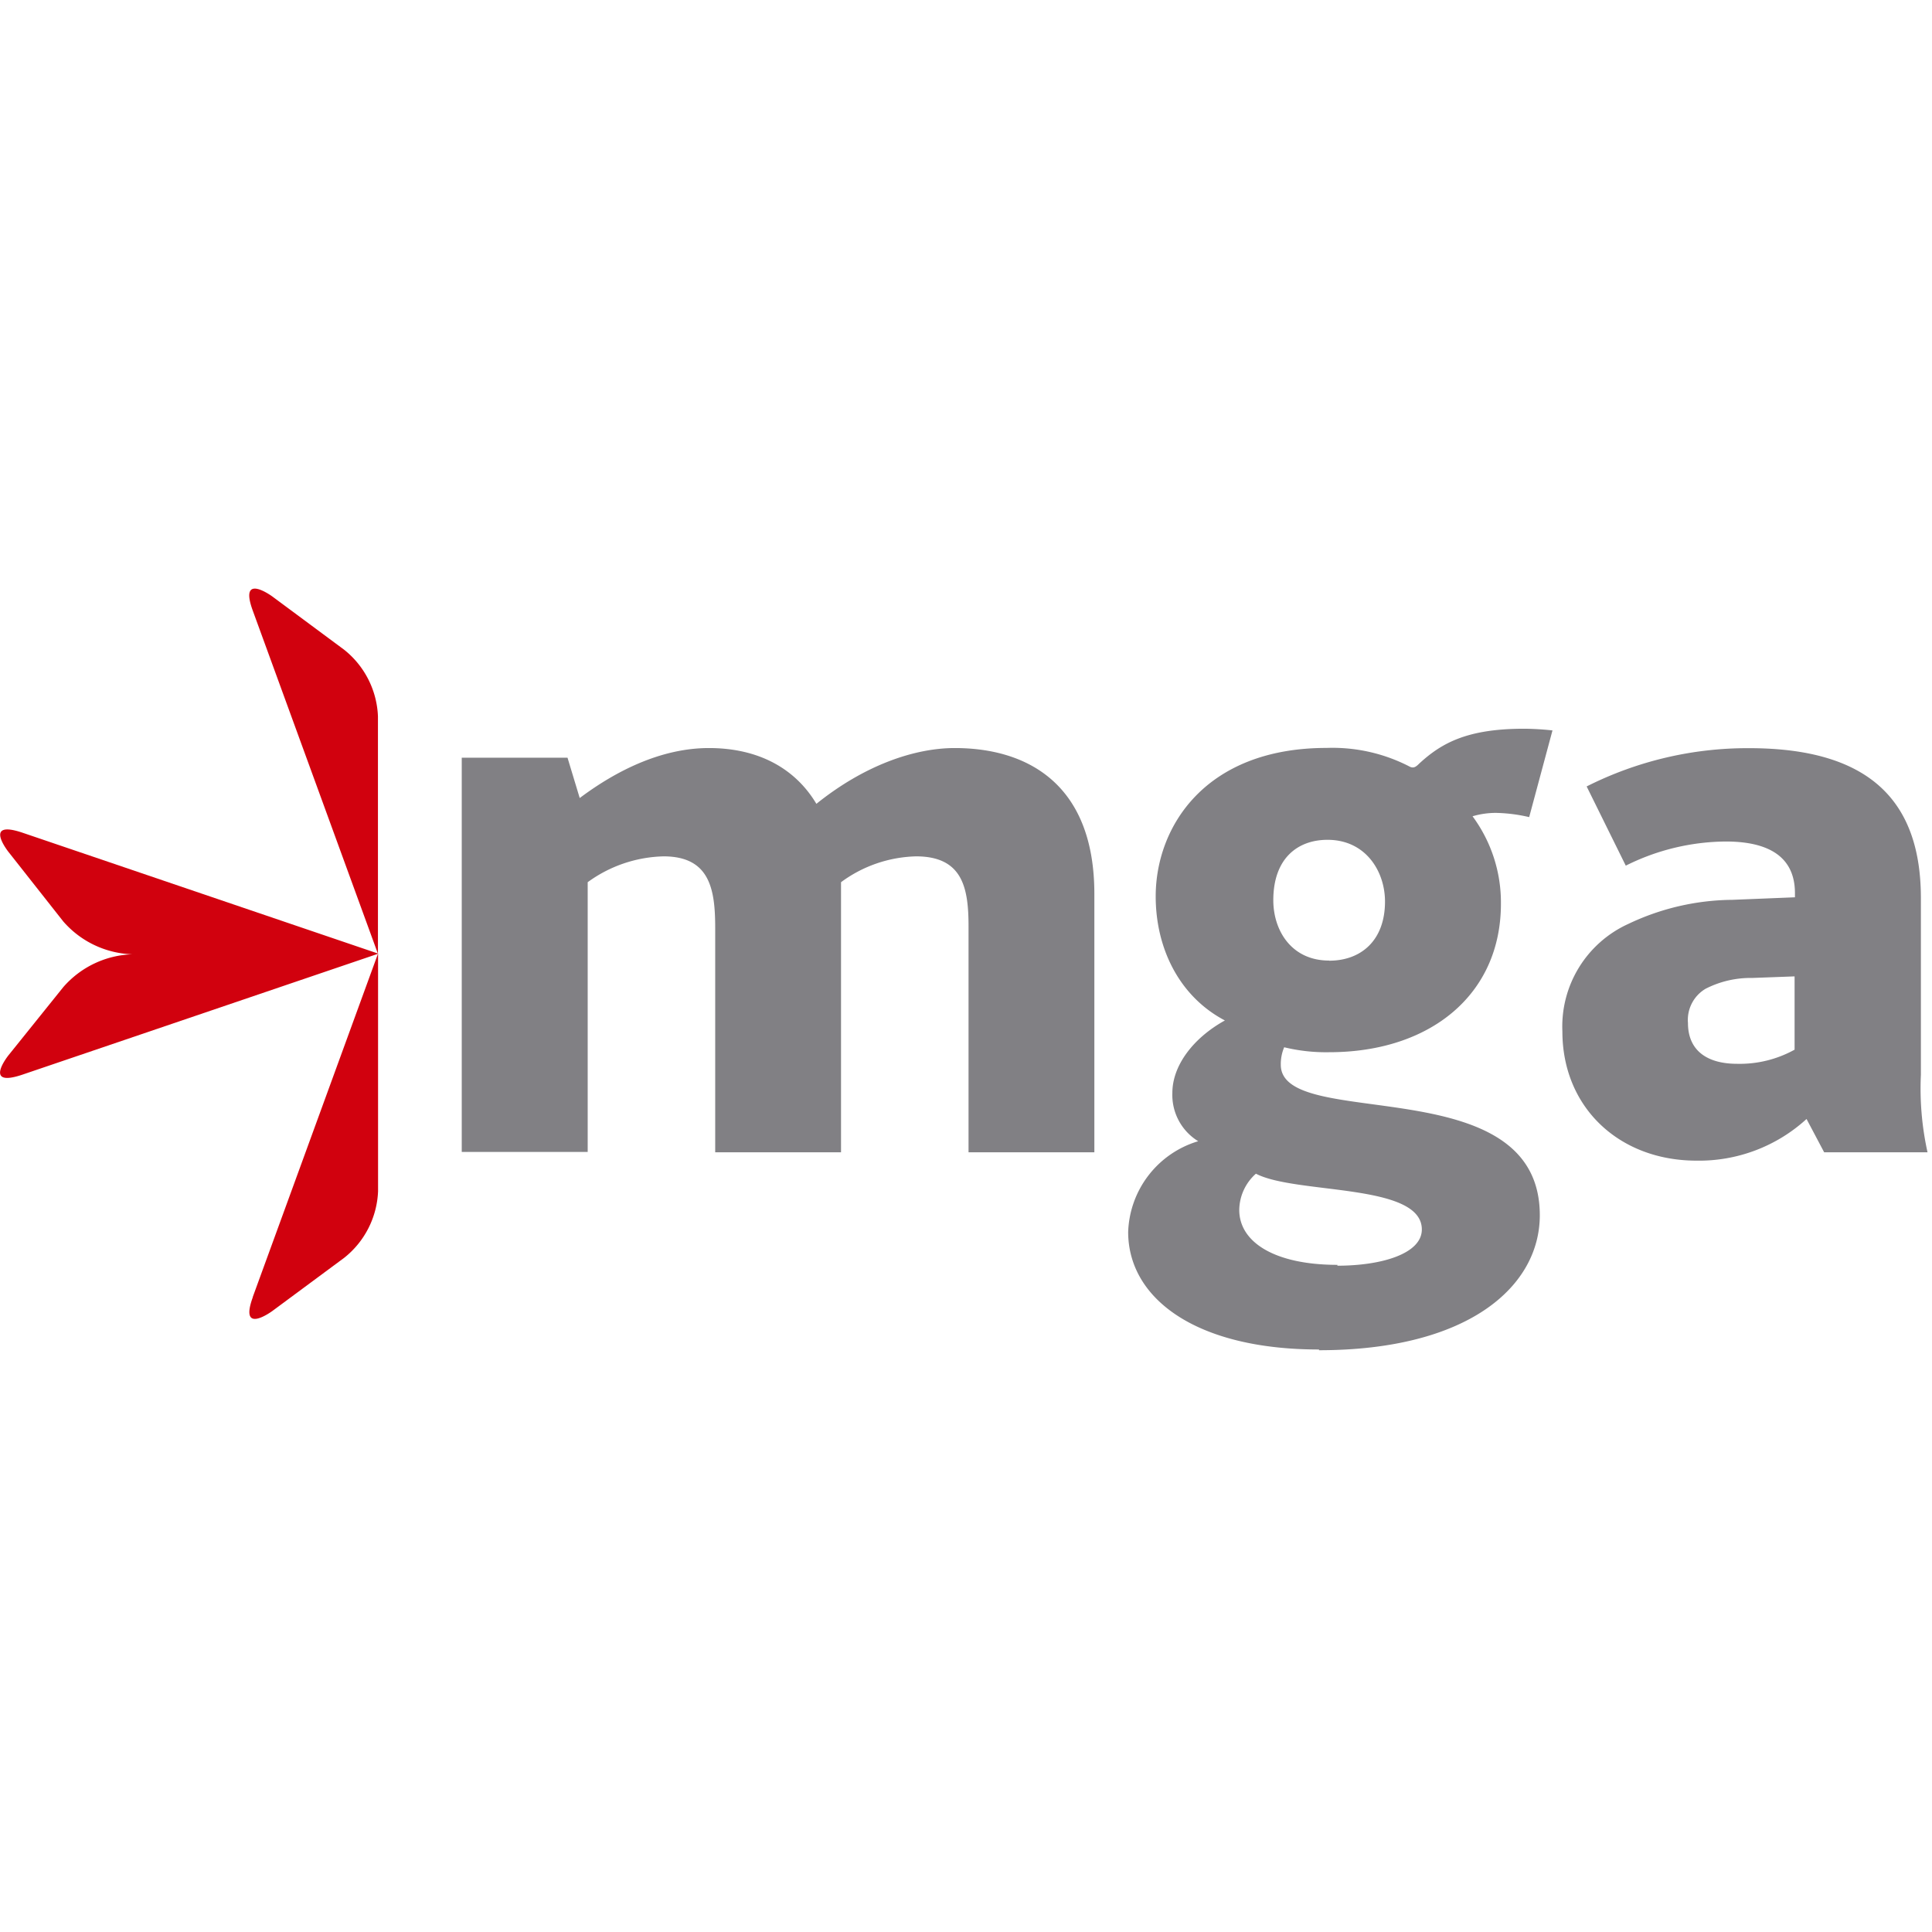 <svg xmlns="http://www.w3.org/2000/svg" width="128" height="128"><g fill="none"><path fill="#D1010E" d="M25.04 47.464v15.728l-8.296-22.744c-.944-2.592 1.312-.92 1.312-.92l4.736 3.512a5.939 5.939 0 012.248 4.416m-8.296 38.48l8.296-22.744-23.536 8c-2.68.912-.952-1.264-.952-1.264l3.64-4.528a6.336 6.336 0 014.568-2.176 6.338 6.338 0 01-4.568-2.176L.56 56.44s-1.728-2.176.952-1.264l23.536 8V78.92a5.929 5.929 0 01-2.248 4.416l-4.744 3.512s-2.248 1.672-1.304-.912"/><path fill="#818084" d="M118.896 64.688v4.856a7.504 7.504 0 01-3.808.936c-1.992 0-3.256-.88-3.256-2.704a2.4 2.4 0 011.16-2.264 6.553 6.553 0 013.096-.72l2.808-.104zm1.96 11.656h6.848a19.566 19.566 0 01-.44-5.136V59.504c0-6.352-3.312-9.936-11.376-9.936-3.74-.017-7.43.852-10.768 2.536l2.592 5.248a15.02 15.02 0 016.624-1.6c2.816 0 4.584.992 4.584 3.424v.272l-4.144.168c-2.39.02-4.748.567-6.904 1.6a7.465 7.465 0 00-4.36 7.12c0 5.024 3.752 8.56 8.888 8.56 2.692.043 5.3-.944 7.288-2.76l1.168 2.208zm-32.8-12.704c-2.488 0-3.696-1.984-3.696-4 0-2.76 1.6-4 3.592-4 2.536 0 3.808 2.096 3.808 4.088 0 2.592-1.6 3.92-3.696 3.92m.552 20.152c-4.144 0-6.512-1.488-6.512-3.64a3.262 3.262 0 011.104-2.4c2.648 1.384 10.992.608 10.992 3.696 0 1.6-2.648 2.4-5.6 2.4m-1.216 5.6c9.936 0 14.632-4.248 14.632-8.944 0-9.8-17.16-5.512-17.16-9.968-.007-.398.07-.793.224-1.16.976.237 1.98.347 2.984.328 6.68 0 11.376-3.808 11.376-9.832a9.605 9.605 0 00-1.88-5.8 5.487 5.487 0 011.544-.224c.744.015 1.484.109 2.208.28l1.544-5.744a18.875 18.875 0 00-1.88-.112c-3.752 0-5.464.936-6.96 2.32-.224.224-.384.328-.664.168a11.108 11.108 0 00-5.464-1.216c-8.064 0-11.32 5.248-11.32 9.832 0 3.424 1.544 6.624 4.584 8.224-2.096 1.16-3.48 2.984-3.48 4.8a3.592 3.592 0 001.712 3.2 6.504 6.504 0 00-4.64 6.016c0 4.36 4.416 7.784 12.648 7.784m-56.8-13.088h8.344V58.448a8.876 8.876 0 015.024-1.712c3.088 0 3.424 2.208 3.424 4.752v14.856h8.336V58.448a8.715 8.715 0 014.968-1.712c3.096 0 3.48 2.096 3.48 4.64v14.968h8.336v-17.12c0-7.288-4.448-9.664-9.248-9.664-2.704 0-6.016 1.16-9.168 3.696-1.384-2.32-3.808-3.696-7.12-3.696-3.144 0-6.128 1.488-8.56 3.312L37.6 50.2h-7.008v26.12z"/></g></svg>